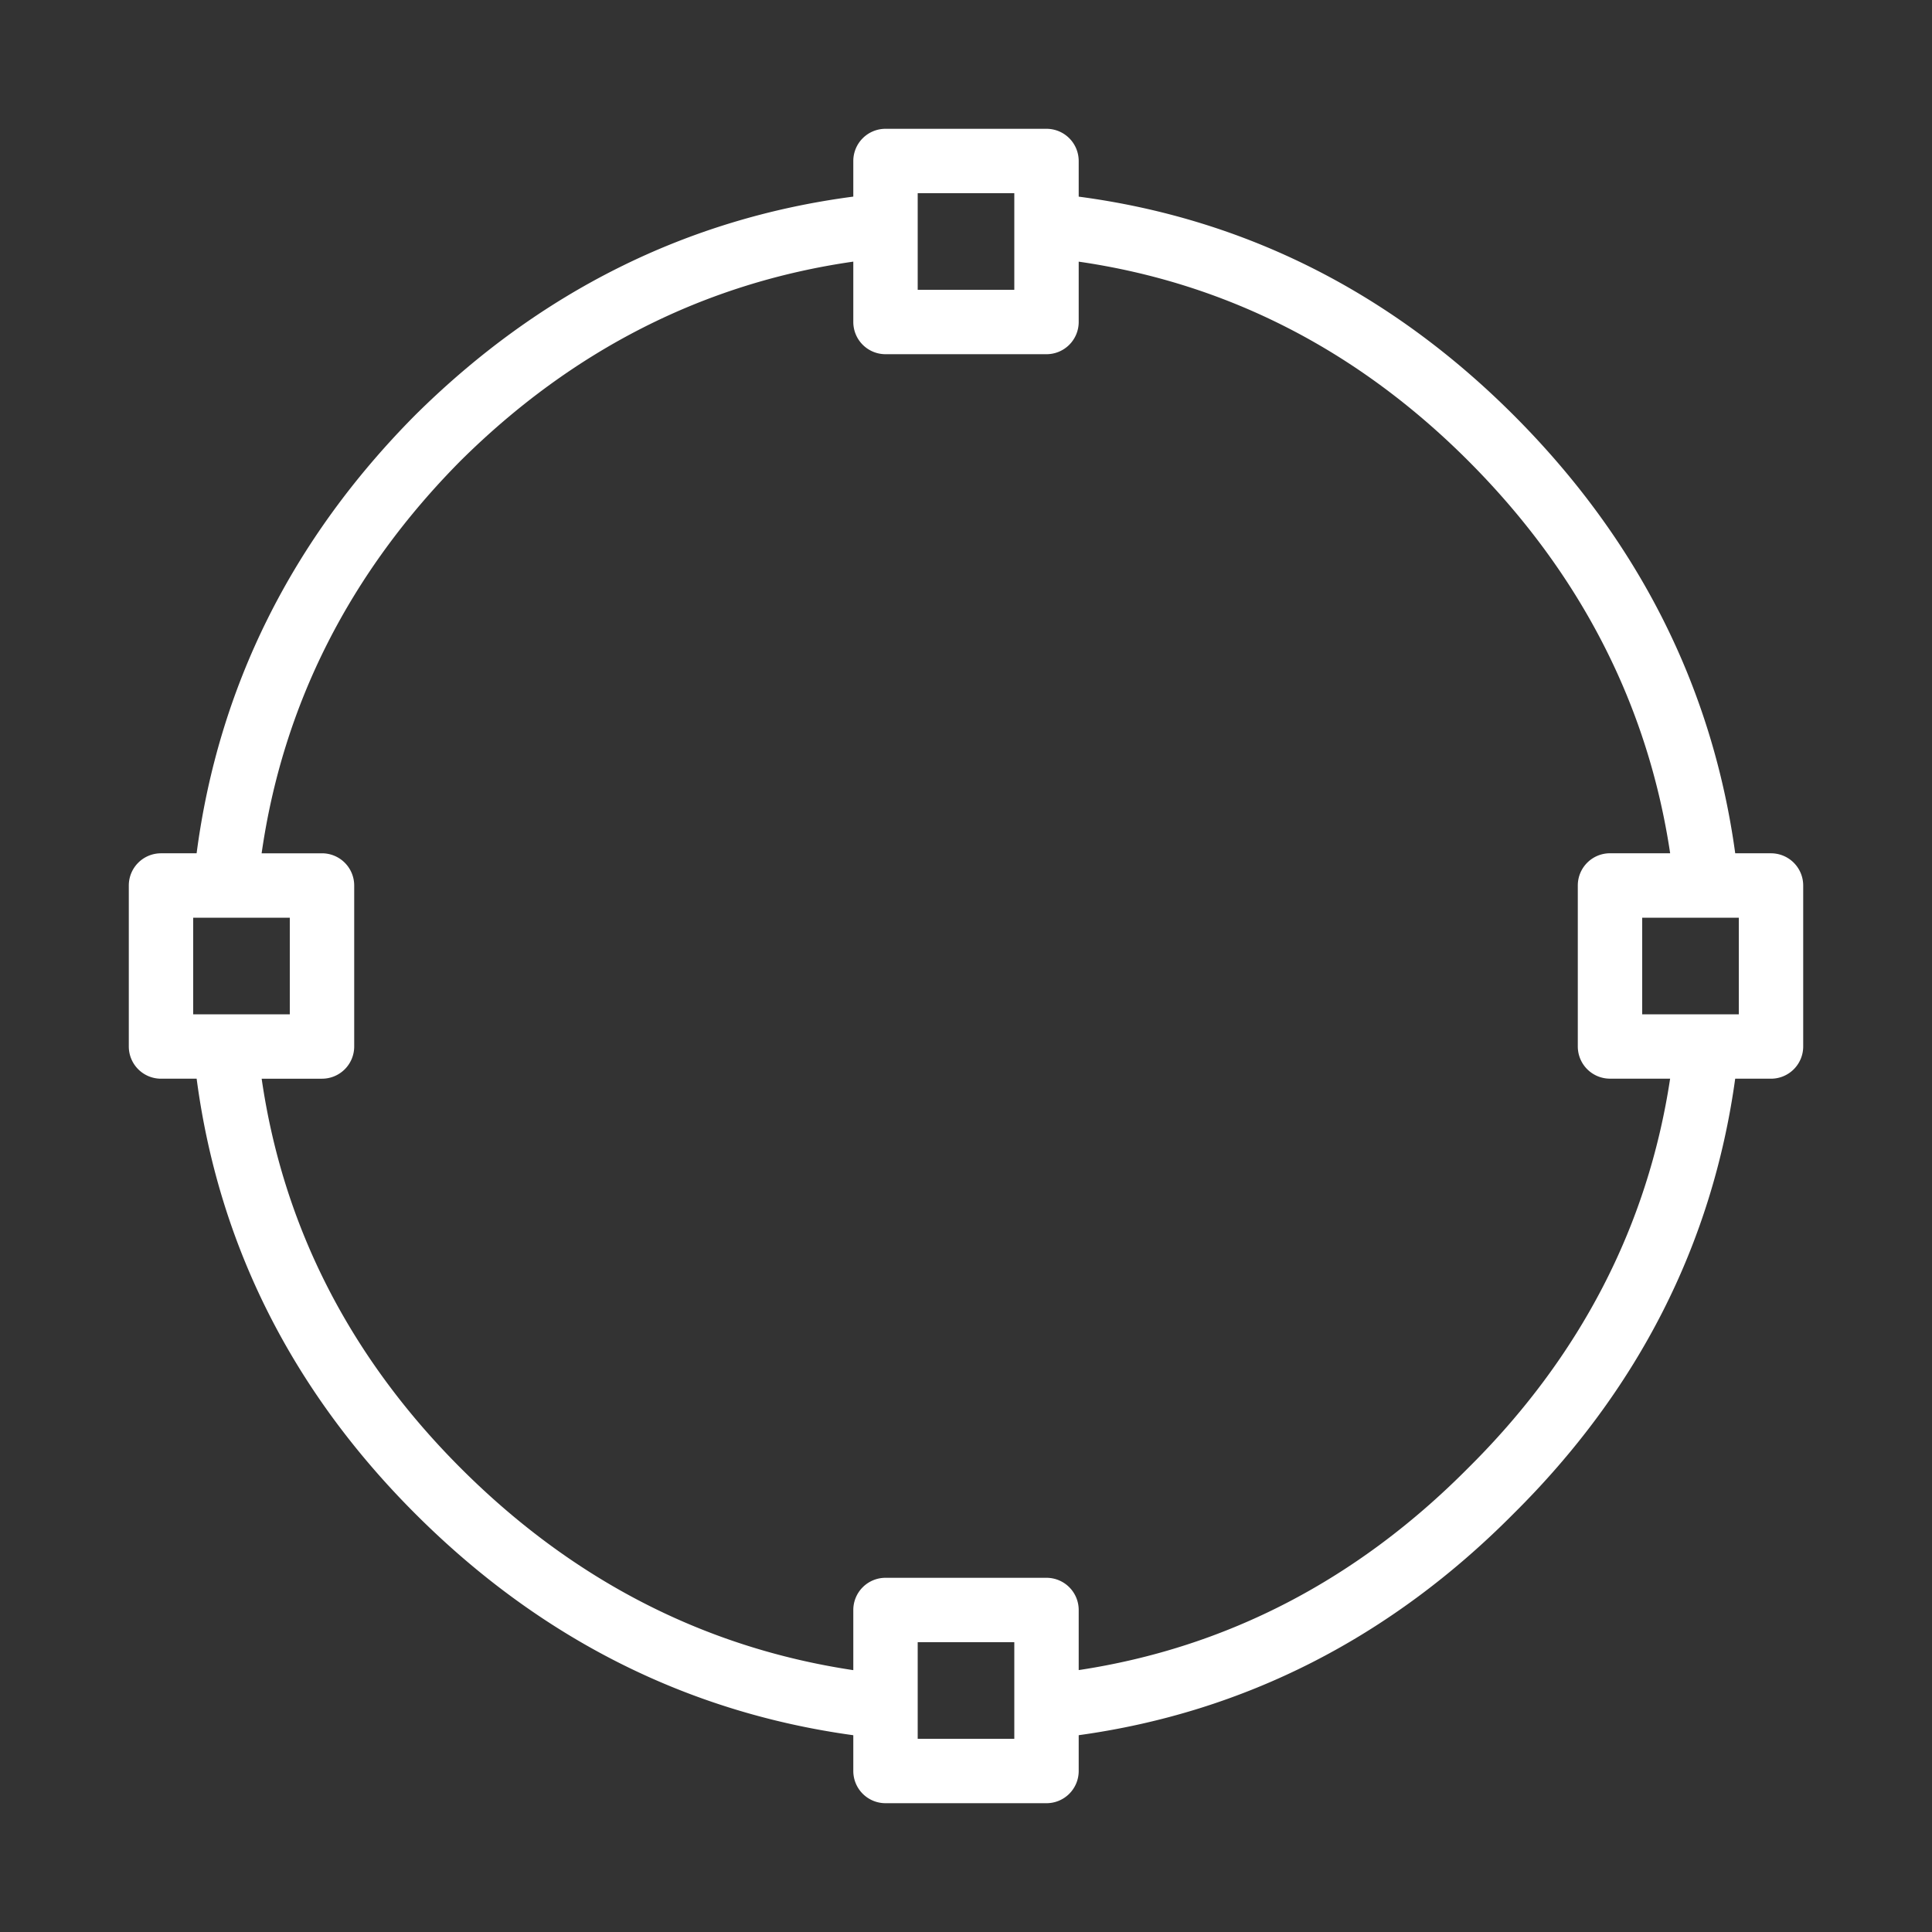 <?xml version="1.0" standalone="no"?><!DOCTYPE svg PUBLIC "-//W3C//DTD SVG 1.1//EN" "http://www.w3.org/Graphics/SVG/1.1/DTD/svg11.dtd"><svg t="1584677288985" class="icon" viewBox="0 0 1024 1024" version="1.1" xmlns="http://www.w3.org/2000/svg" p-id="1591" xmlns:xlink="http://www.w3.org/1999/xlink" width="200" height="200"><rect x="0" y="0" width="1024" height="1024" fill="#333333" stroke="none"/><defs><style type="text/css"></style></defs><path d="M554.667 955.733h-85.333a17.067 17.067 0 0 1-17.067-17.067v-18.961c-88.303-12.117-166.383-51.558-232.226-117.453C154.726 736.939 115.814 659.456 104.226 571.733H85.333a17.067 17.067 0 0 1-17.067-17.067v-85.333a17.067 17.067 0 0 1 17.067-17.067h18.876c11.571-88.252 50.466-166.315 115.78-232.175 65.963-65.417 144.009-104.311 232.277-115.883V85.333a17.067 17.067 0 0 1 17.067-17.067h85.333a17.067 17.067 0 0 1 17.067 17.067v18.893c87.723 11.588 165.205 50.5 230.519 115.814 65.877 65.894 105.353 143.957 117.453 232.226H938.667a17.067 17.067 0 0 1 17.067 17.067v85.333a17.067 17.067 0 0 1-17.067 17.067h-18.978c-12.117 87.774-51.593 165.274-117.487 230.571-65.229 65.792-142.729 105.267-230.468 117.385V938.667a17.067 17.067 0 0 1-17.067 17.067z m-68.267-34.133h51.2v-51.2h-51.2v51.2zM138.684 571.733c11.332 78.302 46.746 147.644 105.489 206.387 59.273 59.307 129.212 95.266 208.094 107.093V853.333a17.067 17.067 0 0 1 17.067-17.067h85.333a17.067 17.067 0 0 1 17.067 17.067v31.846c78.268-11.827 147.593-47.787 206.336-107.025 59.341-58.795 95.283-128.154 107.127-206.438H853.333a17.067 17.067 0 0 1-17.067-17.067v-85.333a17.067 17.067 0 0 1 17.067-17.067h31.881c-11.827-78.865-47.804-148.787-107.093-208.094-58.743-58.726-128.085-94.14-206.387-105.472V170.667a17.067 17.067 0 0 1-17.067 17.067h-85.333a17.067 17.067 0 0 1-17.067-17.067V138.667c-78.899 11.315-148.838 46.763-208.145 105.557-58.692 59.204-94.157 129.143-105.455 208.043H170.667a17.067 17.067 0 0 1 17.067 17.067v85.333a17.067 17.067 0 0 1-17.067 17.067H138.684zM904.533 537.6h17.067v-51.2h-51.2v51.2h34.133z m-785.067 0h34.133v-51.2H102.4v51.2h17.067zM486.4 153.6h51.2V102.4h-51.2v51.2z" p-id="1592" fill="#ffffff"></path></svg>